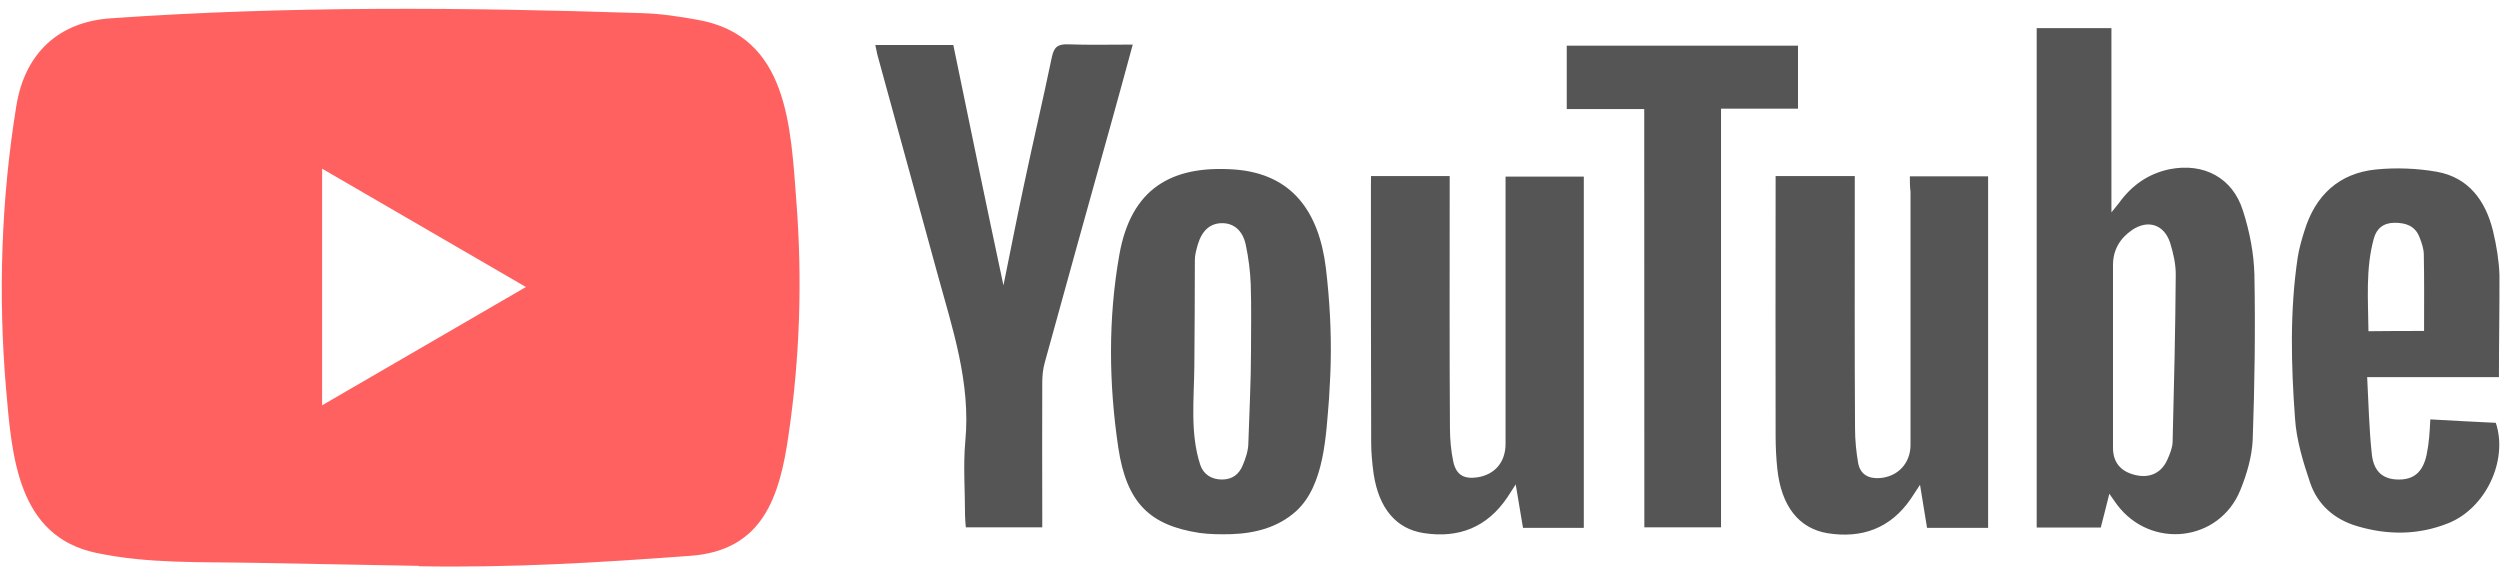 <svg width="126" height="29" viewBox="0 0 126 29" fill="none" xmlns="http://www.w3.org/2000/svg">
<path d="M21.085 28.519L12.836 28.367C10.165 28.314 7.487 28.42 4.869 27.869C0.885 27.047 0.603 23.014 0.308 19.631C-0.099 14.876 0.058 10.034 0.826 5.318C1.259 2.672 2.966 1.093 5.604 0.921C14.509 0.297 23.474 0.37 32.36 0.662C33.298 0.688 34.243 0.834 35.169 1C39.736 1.809 39.848 6.379 40.143 10.226C40.438 14.113 40.314 18.02 39.749 21.88C39.297 25.077 38.43 27.757 34.775 28.015C30.194 28.354 25.718 28.625 21.125 28.539C21.125 28.519 21.098 28.519 21.085 28.519ZM16.235 20.427C19.687 18.424 23.074 16.454 26.506 14.465C23.047 12.461 19.668 10.492 16.235 8.502V20.427Z" fill="#FF6161"/>
<path d="M106.311 24.885C106.153 25.535 106.015 26.046 105.878 26.589H102.649V1.418H106.416V10.704C106.613 10.452 106.711 10.346 106.796 10.233C107.44 9.337 108.273 8.754 109.349 8.528C111.062 8.19 112.526 8.953 113.044 10.618C113.379 11.652 113.595 12.76 113.622 13.841C113.674 16.62 113.635 19.393 113.536 22.172C113.497 23.021 113.241 23.89 112.919 24.686C111.863 27.312 108.411 27.71 106.698 25.435C106.593 25.296 106.495 25.143 106.311 24.885ZM106.495 22.563C106.495 23.313 106.888 23.77 107.63 23.943C108.358 24.115 108.949 23.83 109.244 23.147C109.369 22.862 109.494 22.563 109.5 22.265C109.572 19.453 109.638 16.64 109.658 13.821C109.658 13.297 109.533 12.753 109.376 12.243C109.08 11.321 108.266 11.049 107.466 11.586C106.862 11.997 106.495 12.581 106.495 13.357V22.563ZM96.257 8.886H100.201V26.603H97.123C97.011 25.933 96.9 25.243 96.769 24.434C96.559 24.745 96.434 24.944 96.303 25.143C95.279 26.636 93.829 27.146 92.116 26.875C90.652 26.636 89.773 25.495 89.576 23.625C89.517 23.067 89.491 22.504 89.491 21.946C89.478 17.801 89.491 13.642 89.491 9.497V8.873H93.481V9.596C93.481 13.602 93.468 17.602 93.494 21.608C93.494 22.179 93.553 22.769 93.651 23.339C93.763 23.923 94.183 24.135 94.747 24.095C95.66 24.023 96.29 23.339 96.29 22.424V9.669C96.257 9.41 96.257 9.172 96.257 8.886ZM69.1 8.873H73.064V9.623C73.064 13.609 73.051 17.589 73.077 21.562C73.077 22.132 73.13 22.723 73.248 23.28C73.399 23.936 73.78 24.148 74.429 24.062C75.328 23.936 75.873 23.306 75.88 22.384V8.9H79.824V26.603H76.759C76.647 25.946 76.536 25.27 76.392 24.414C76.195 24.712 76.083 24.885 75.972 25.064C74.948 26.583 73.511 27.14 71.758 26.868C70.354 26.656 69.494 25.608 69.232 23.89C69.159 23.353 69.107 22.822 69.107 22.285C69.094 17.98 69.094 13.655 69.094 9.351L69.1 8.873ZM67.066 18.331C67.053 18.928 67.013 19.525 66.981 20.122C66.83 21.913 66.758 24.454 65.327 25.76C64.415 26.583 63.26 26.881 62.065 26.921C61.534 26.934 60.996 26.934 60.464 26.861C57.95 26.477 56.782 25.356 56.362 22.563C55.883 19.34 55.844 16.063 56.415 12.84C57.005 9.503 59.04 8.323 62.203 8.541C65.156 8.754 66.475 10.71 66.823 13.496C67.013 15.095 67.105 16.713 67.066 18.331ZM63.05 17.721C63.05 16.587 63.076 15.446 63.036 14.312C63.01 13.655 62.925 12.992 62.787 12.342C62.63 11.593 62.157 11.234 61.566 11.248C60.989 11.261 60.582 11.619 60.372 12.316C60.3 12.574 60.221 12.84 60.221 13.098C60.221 14.876 60.208 16.66 60.195 18.438C60.182 20.096 59.972 21.834 60.49 23.419C60.648 23.903 61.055 24.168 61.586 24.168C62.105 24.168 62.446 23.91 62.636 23.445C62.787 23.087 62.918 22.696 62.918 22.311C62.964 20.786 63.05 19.253 63.05 17.721ZM50.574 14.385C50.922 12.667 51.25 10.989 51.611 9.304C52.064 7.162 52.569 5.019 53.015 2.87C53.127 2.346 53.337 2.22 53.829 2.234C54.886 2.273 55.962 2.247 57.091 2.247C56.723 3.613 56.362 4.913 56.008 6.193C54.886 10.213 53.764 14.246 52.654 18.279C52.569 18.59 52.53 18.928 52.53 19.26C52.517 21.462 52.53 23.658 52.53 25.86V26.576H48.677C48.664 26.377 48.638 26.178 48.638 25.979C48.638 24.732 48.54 23.479 48.651 22.245C48.933 19.28 48.002 16.554 47.247 13.795C46.249 10.147 45.239 6.485 44.241 2.837C44.189 2.665 44.169 2.479 44.116 2.267H48.047C48.874 6.293 49.708 10.319 50.574 14.385ZM125.946 19.008H119.305C119.377 20.355 119.403 21.635 119.541 22.901C119.64 23.784 120.119 24.162 120.873 24.168C121.661 24.182 122.12 23.784 122.304 22.908C122.363 22.623 122.402 22.338 122.429 22.046C122.455 21.787 122.468 21.509 122.488 21.137C123.61 21.197 124.706 21.263 125.789 21.31C126.419 23.2 125.283 25.628 123.374 26.377C121.871 26.974 120.329 26.974 118.793 26.516C117.658 26.178 116.811 25.448 116.43 24.328C116.076 23.28 115.741 22.185 115.669 21.091C115.472 18.391 115.4 15.665 115.807 12.959C115.879 12.508 116.004 12.077 116.142 11.639C116.693 9.835 117.894 8.727 119.751 8.541C120.762 8.442 121.805 8.482 122.803 8.654C124.417 8.939 125.277 10.114 125.651 11.652C125.822 12.375 125.946 13.118 125.973 13.854C125.979 15.546 125.946 17.224 125.946 19.008ZM122.173 16.68C122.173 15.347 122.186 14.093 122.16 12.833C122.16 12.534 122.048 12.223 121.936 11.938C121.713 11.38 121.247 11.228 120.69 11.228C120.132 11.228 119.777 11.513 119.64 12.024C119.22 13.556 119.357 15.121 119.37 16.693C120.375 16.68 121.287 16.68 122.173 16.68Z" fill="#555555"/>
<path d="M82.869 5.497H78.964V2.3H90.619V5.477H86.74V26.576H82.875L82.869 5.497Z" fill="#555555"/>
</svg>
